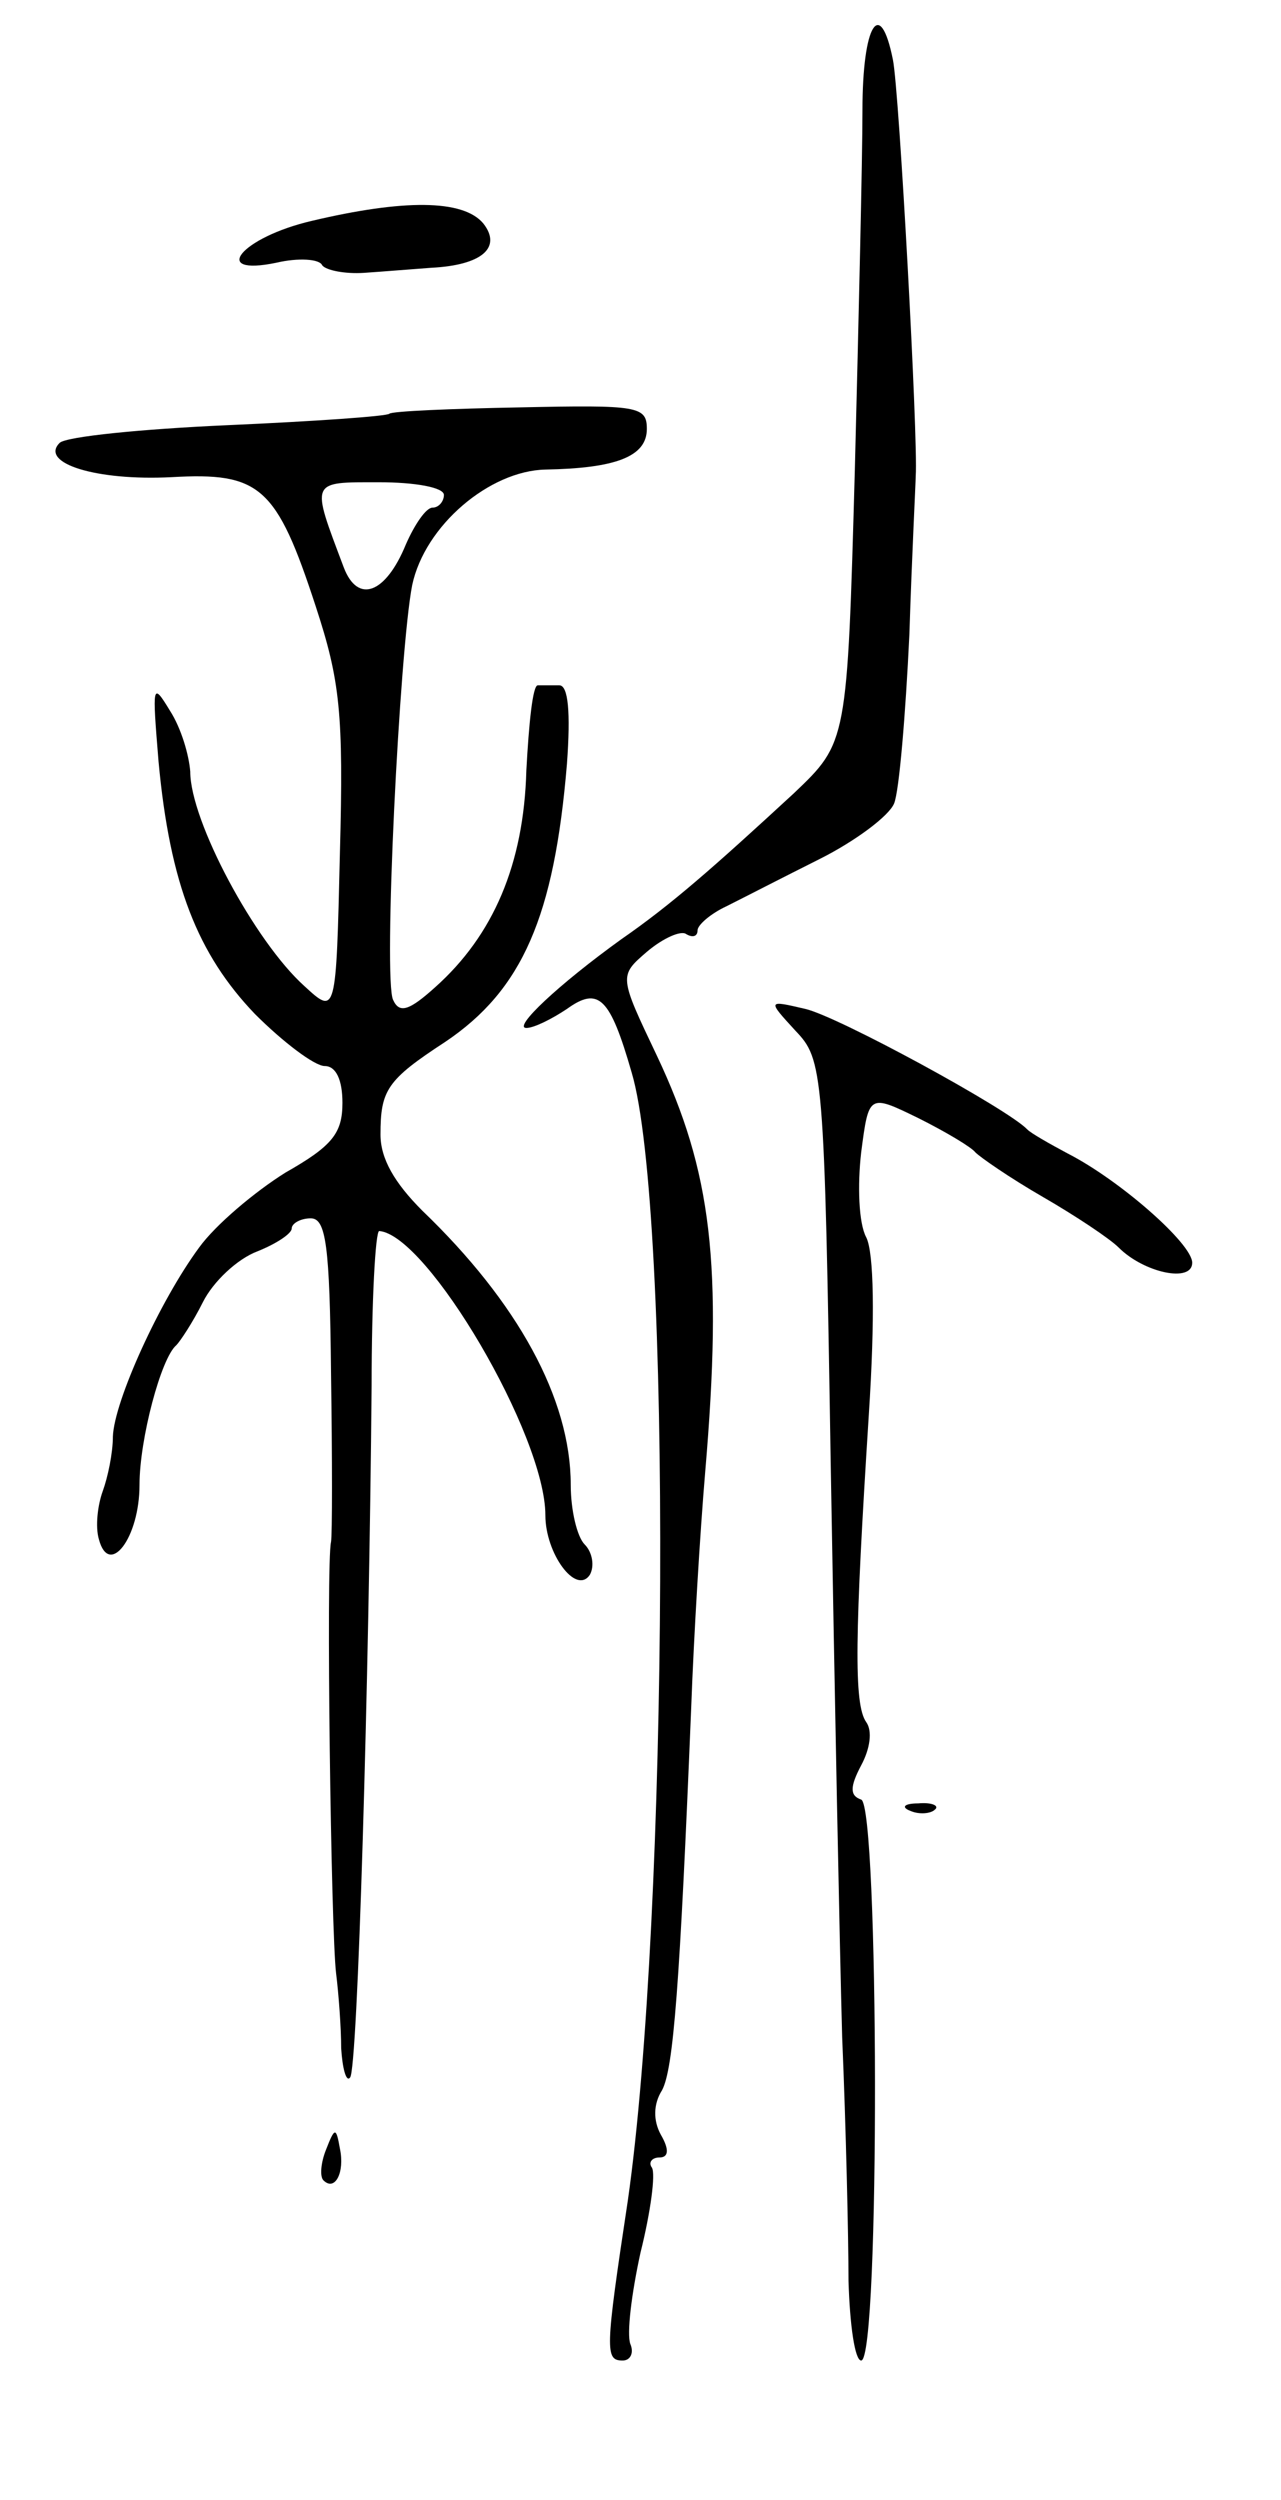 <svg version="1.0" xmlns="http://www.w3.org/2000/svg"
 width="101pt" height="197pt" viewBox="0 0 101 197"
 preserveAspectRatio="xMidYMid meet">
<g transform="translate(0,197) scale(0.1,-0.1)"
fill="#000000" stroke="none">
<path d="M680 1883 c0 -38 -3 -165 -6 -283 -6 -215 -6 -215 -48 -255 -64 -59
-97 -88 -136 -115 -50 -36 -86 -70 -75 -70 6 0 20 7 32 15 25 18 34 9 51 -50
32 -107 29 -666 -3 -889 -18 -119 -18 -126 -4 -126 6 0 9 6 6 13 -3 8 1 40 8
72 8 32 12 62 9 67 -3 4 0 8 6 8 7 0 8 6 1 18 -6 11 -6 24 1 35 9 17 14 82 23
302 2 55 7 138 11 185 14 164 5 237 -38 328 -30 63 -30 63 -8 82 13 11 27 17
31 14 5 -3 9 -2 9 3 0 4 10 13 23 19 12 6 45 23 73 37 28 14 55 34 59 44 4 10
9 70 12 133 2 63 5 120 5 125 2 28 -13 304 -18 328 -10 50 -24 28 -24 -40z"/>
<path d="M246 1796 c-56 -13 -81 -44 -28 -33 17 4 34 3 36 -2 3 -4 18 -7 33
-6 15 1 39 3 53 4 40 2 56 16 41 35 -16 19 -63 19 -135 2z"/>
<path d="M307 1644 c-2 -2 -59 -6 -127 -9 -68 -3 -128 -9 -133 -14 -16 -16 29
-30 88 -27 70 4 83 -7 114 -102 19 -58 22 -84 19 -194 -3 -128 -3 -128 -28
-105 -39 35 -90 130 -90 169 -1 13 -7 34 -16 48 -14 23 -14 21 -9 -40 9 -97
31 -152 76 -199 22 -22 47 -41 55 -41 9 0 14 -11 14 -29 0 -24 -8 -34 -45 -55
-24 -15 -55 -41 -68 -59 -31 -42 -67 -121 -68 -149 0 -13 -4 -32 -8 -43 -4
-11 -6 -28 -3 -38 8 -30 32 1 32 43 0 36 17 100 29 110 3 3 13 18 21 34 8 16
27 34 43 40 15 6 27 14 27 18 0 4 7 8 15 8 12 0 15 -21 16 -122 1 -68 1 -127
0 -133 -4 -16 0 -308 4 -340 2 -16 4 -43 4 -59 1 -16 4 -27 7 -23 6 5 15 313
17 545 0 67 3 122 6 122 38 -3 131 -161 131 -224 0 -30 24 -63 35 -47 4 7 2
18 -4 24 -6 6 -11 27 -11 47 0 68 -42 144 -117 216 -22 22 -33 41 -33 60 0 35
5 43 51 73 61 41 86 99 96 219 3 41 1 62 -6 62 -6 0 -14 0 -17 0 -4 0 -7 -30
-9 -67 -2 -74 -26 -130 -72 -171 -20 -18 -28 -21 -33 -10 -8 15 5 276 15 327
10 47 61 90 105 91 55 1 80 10 80 32 0 18 -7 19 -100 17 -54 -1 -101 -3 -103
-5z m43 -64 c0 -5 -4 -10 -9 -10 -5 0 -14 -13 -21 -29 -16 -39 -38 -47 -49
-18 -26 69 -27 67 28 67 28 0 51 -4 51 -10z"/>
<path d="M627 1158 c22 -23 23 -30 28 -343 3 -176 7 -378 9 -450 3 -71 5 -158
5 -192 1 -35 5 -63 10 -63 15 0 14 437 0 442 -9 3 -9 10 0 27 7 13 9 27 4 34
-10 14 -9 69 2 242 5 77 4 128 -2 140 -6 11 -7 41 -4 67 6 46 6 46 45 27 22
-11 42 -23 45 -27 4 -4 27 -20 53 -35 26 -15 53 -33 60 -40 20 -20 58 -28 58
-12 0 15 -57 65 -98 86 -15 8 -29 16 -32 19 -15 16 -149 89 -175 95 -30 7 -30
7 -8 -17z"/>
<path d="M718 543 c7 -3 16 -2 19 1 4 3 -2 6 -13 5 -11 0 -14 -3 -6 -6z"/>
<path d="M257 276 c-4 -10 -5 -21 -2 -24 9 -9 17 6 13 25 -3 17 -4 17 -11 -1z"/>
</g>
</svg>
